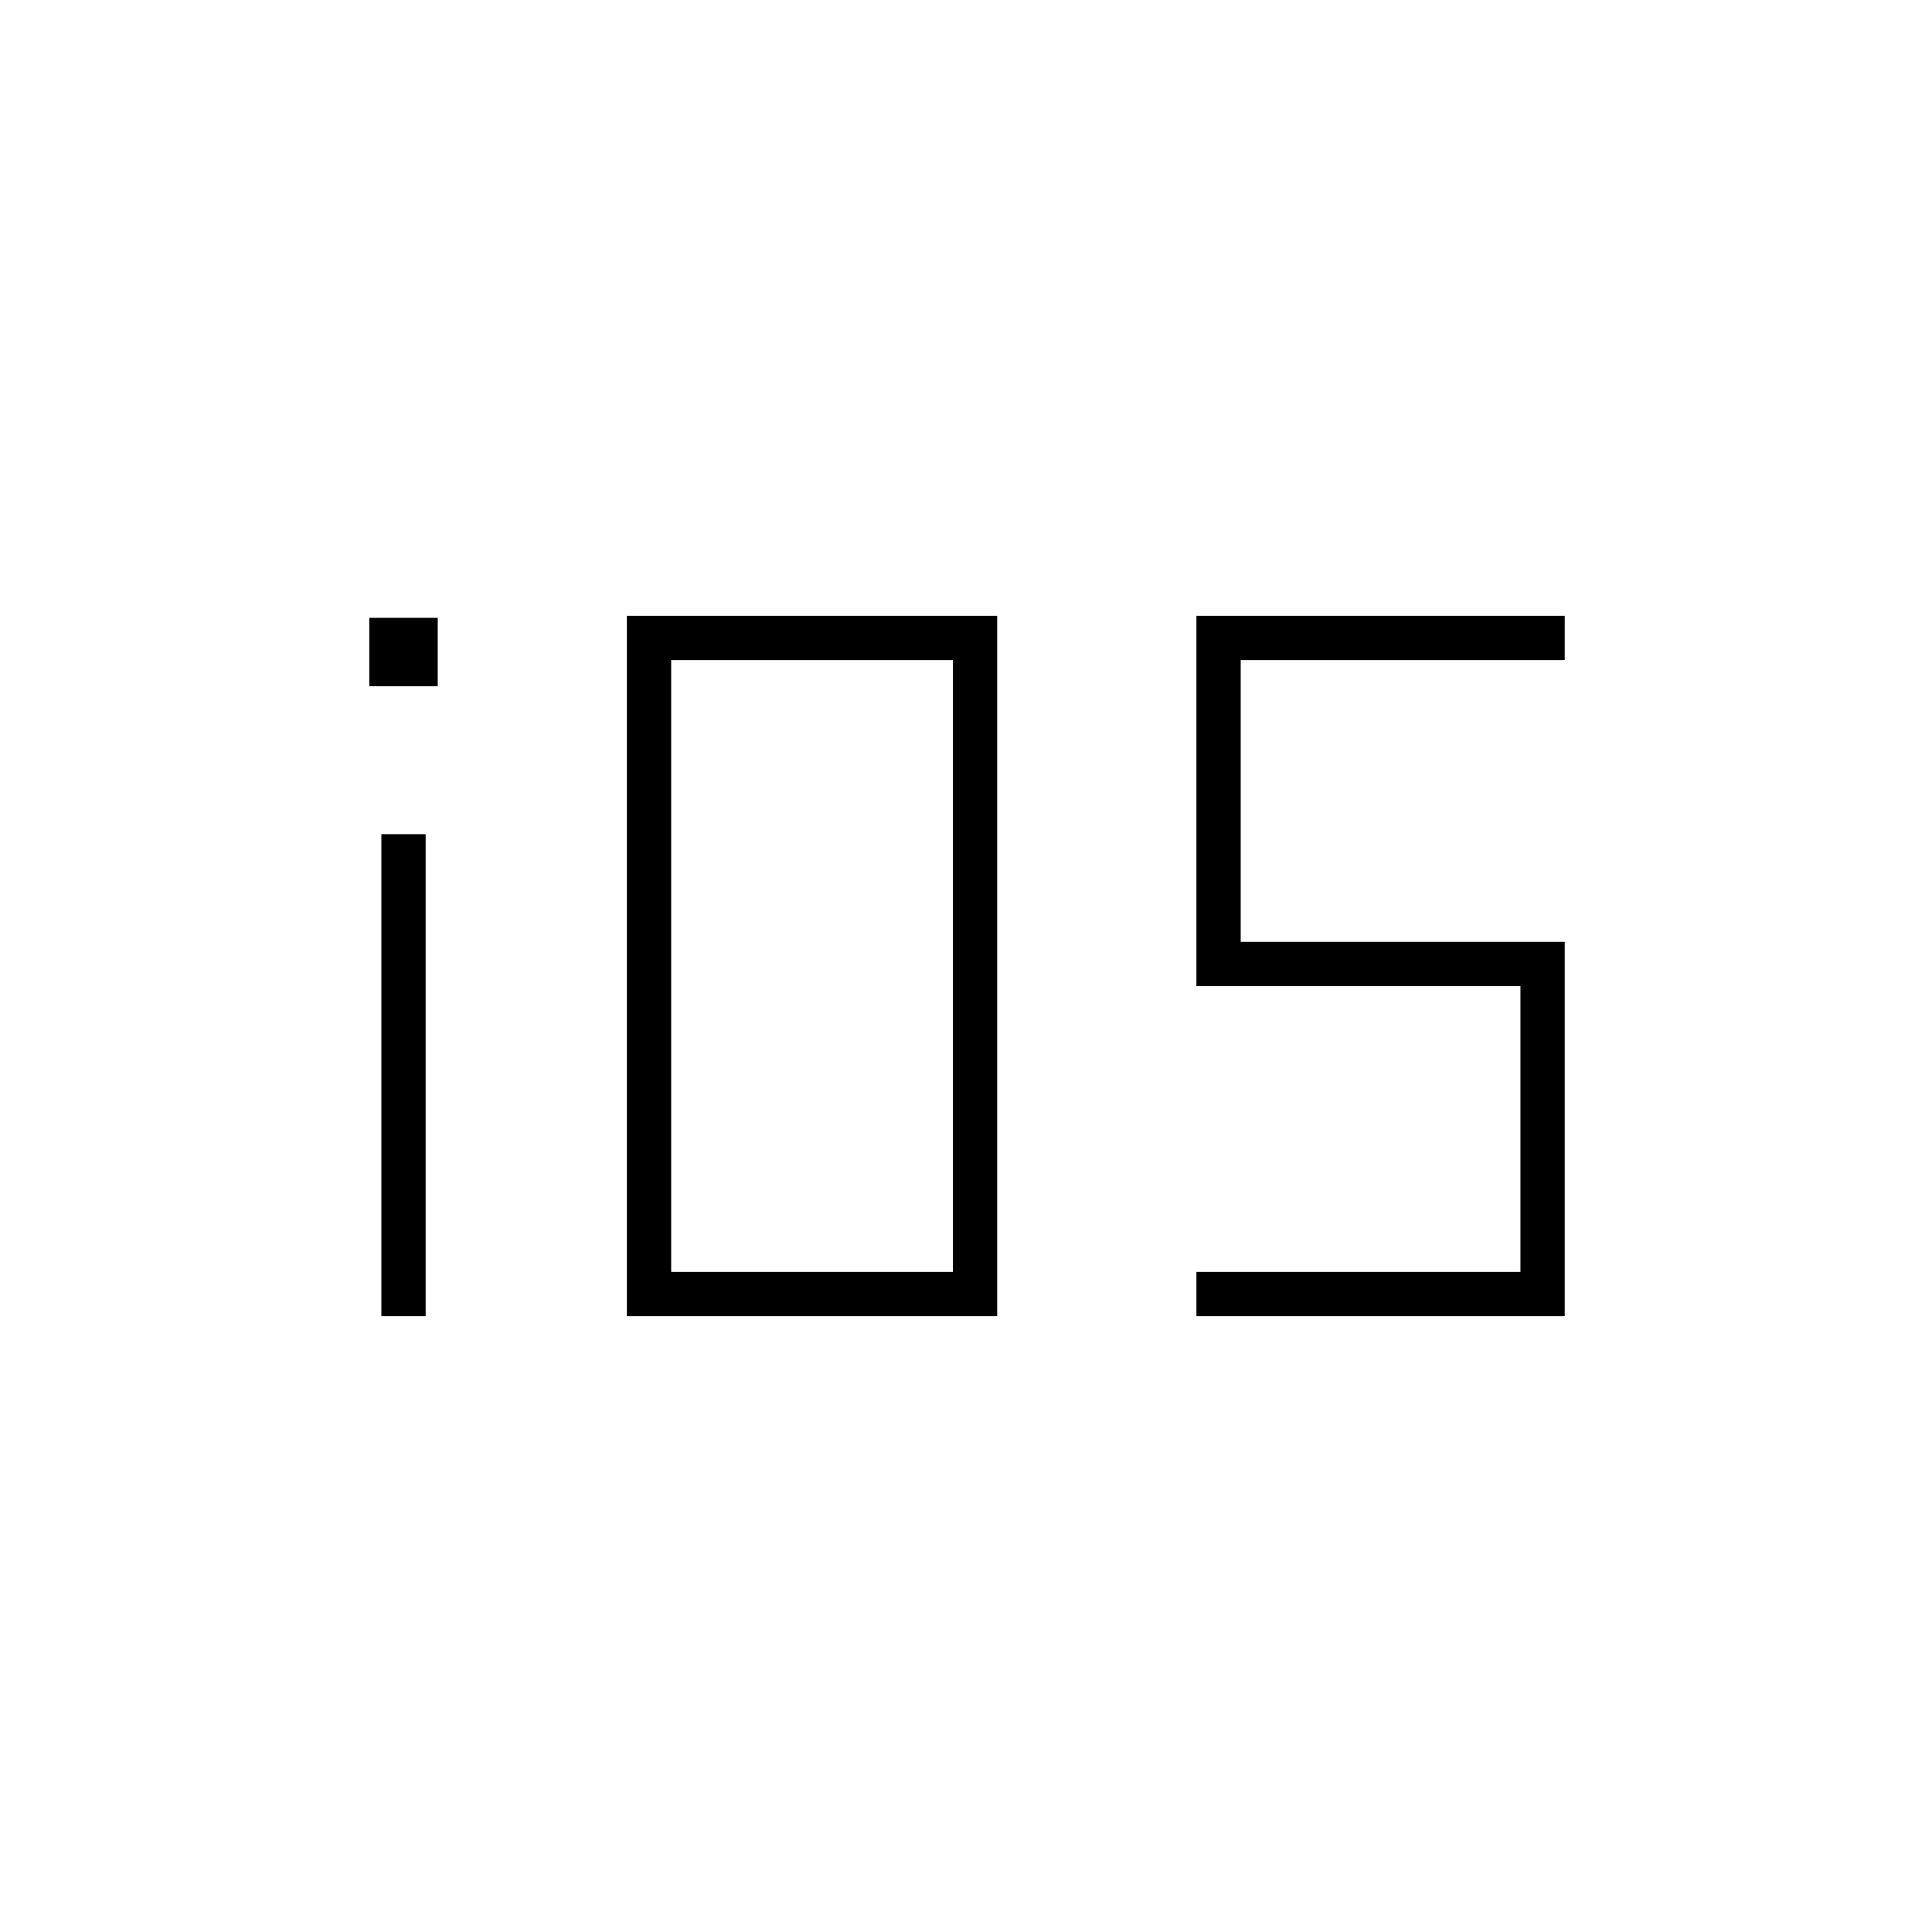 <svg xmlns="http://www.w3.org/2000/svg" height="48" viewBox="0 -960 960 960" width="48"><path d="M183.5-619v-34h34v34h-34Zm6 313v-239.5h22V-306h-22Zm122 0v-348h184v348h-184Zm22-22h140v-304h-140v304Zm261 22v-22h161v-142h-161v-184h183v22h-161v140h161v186h-183Z"/></svg>